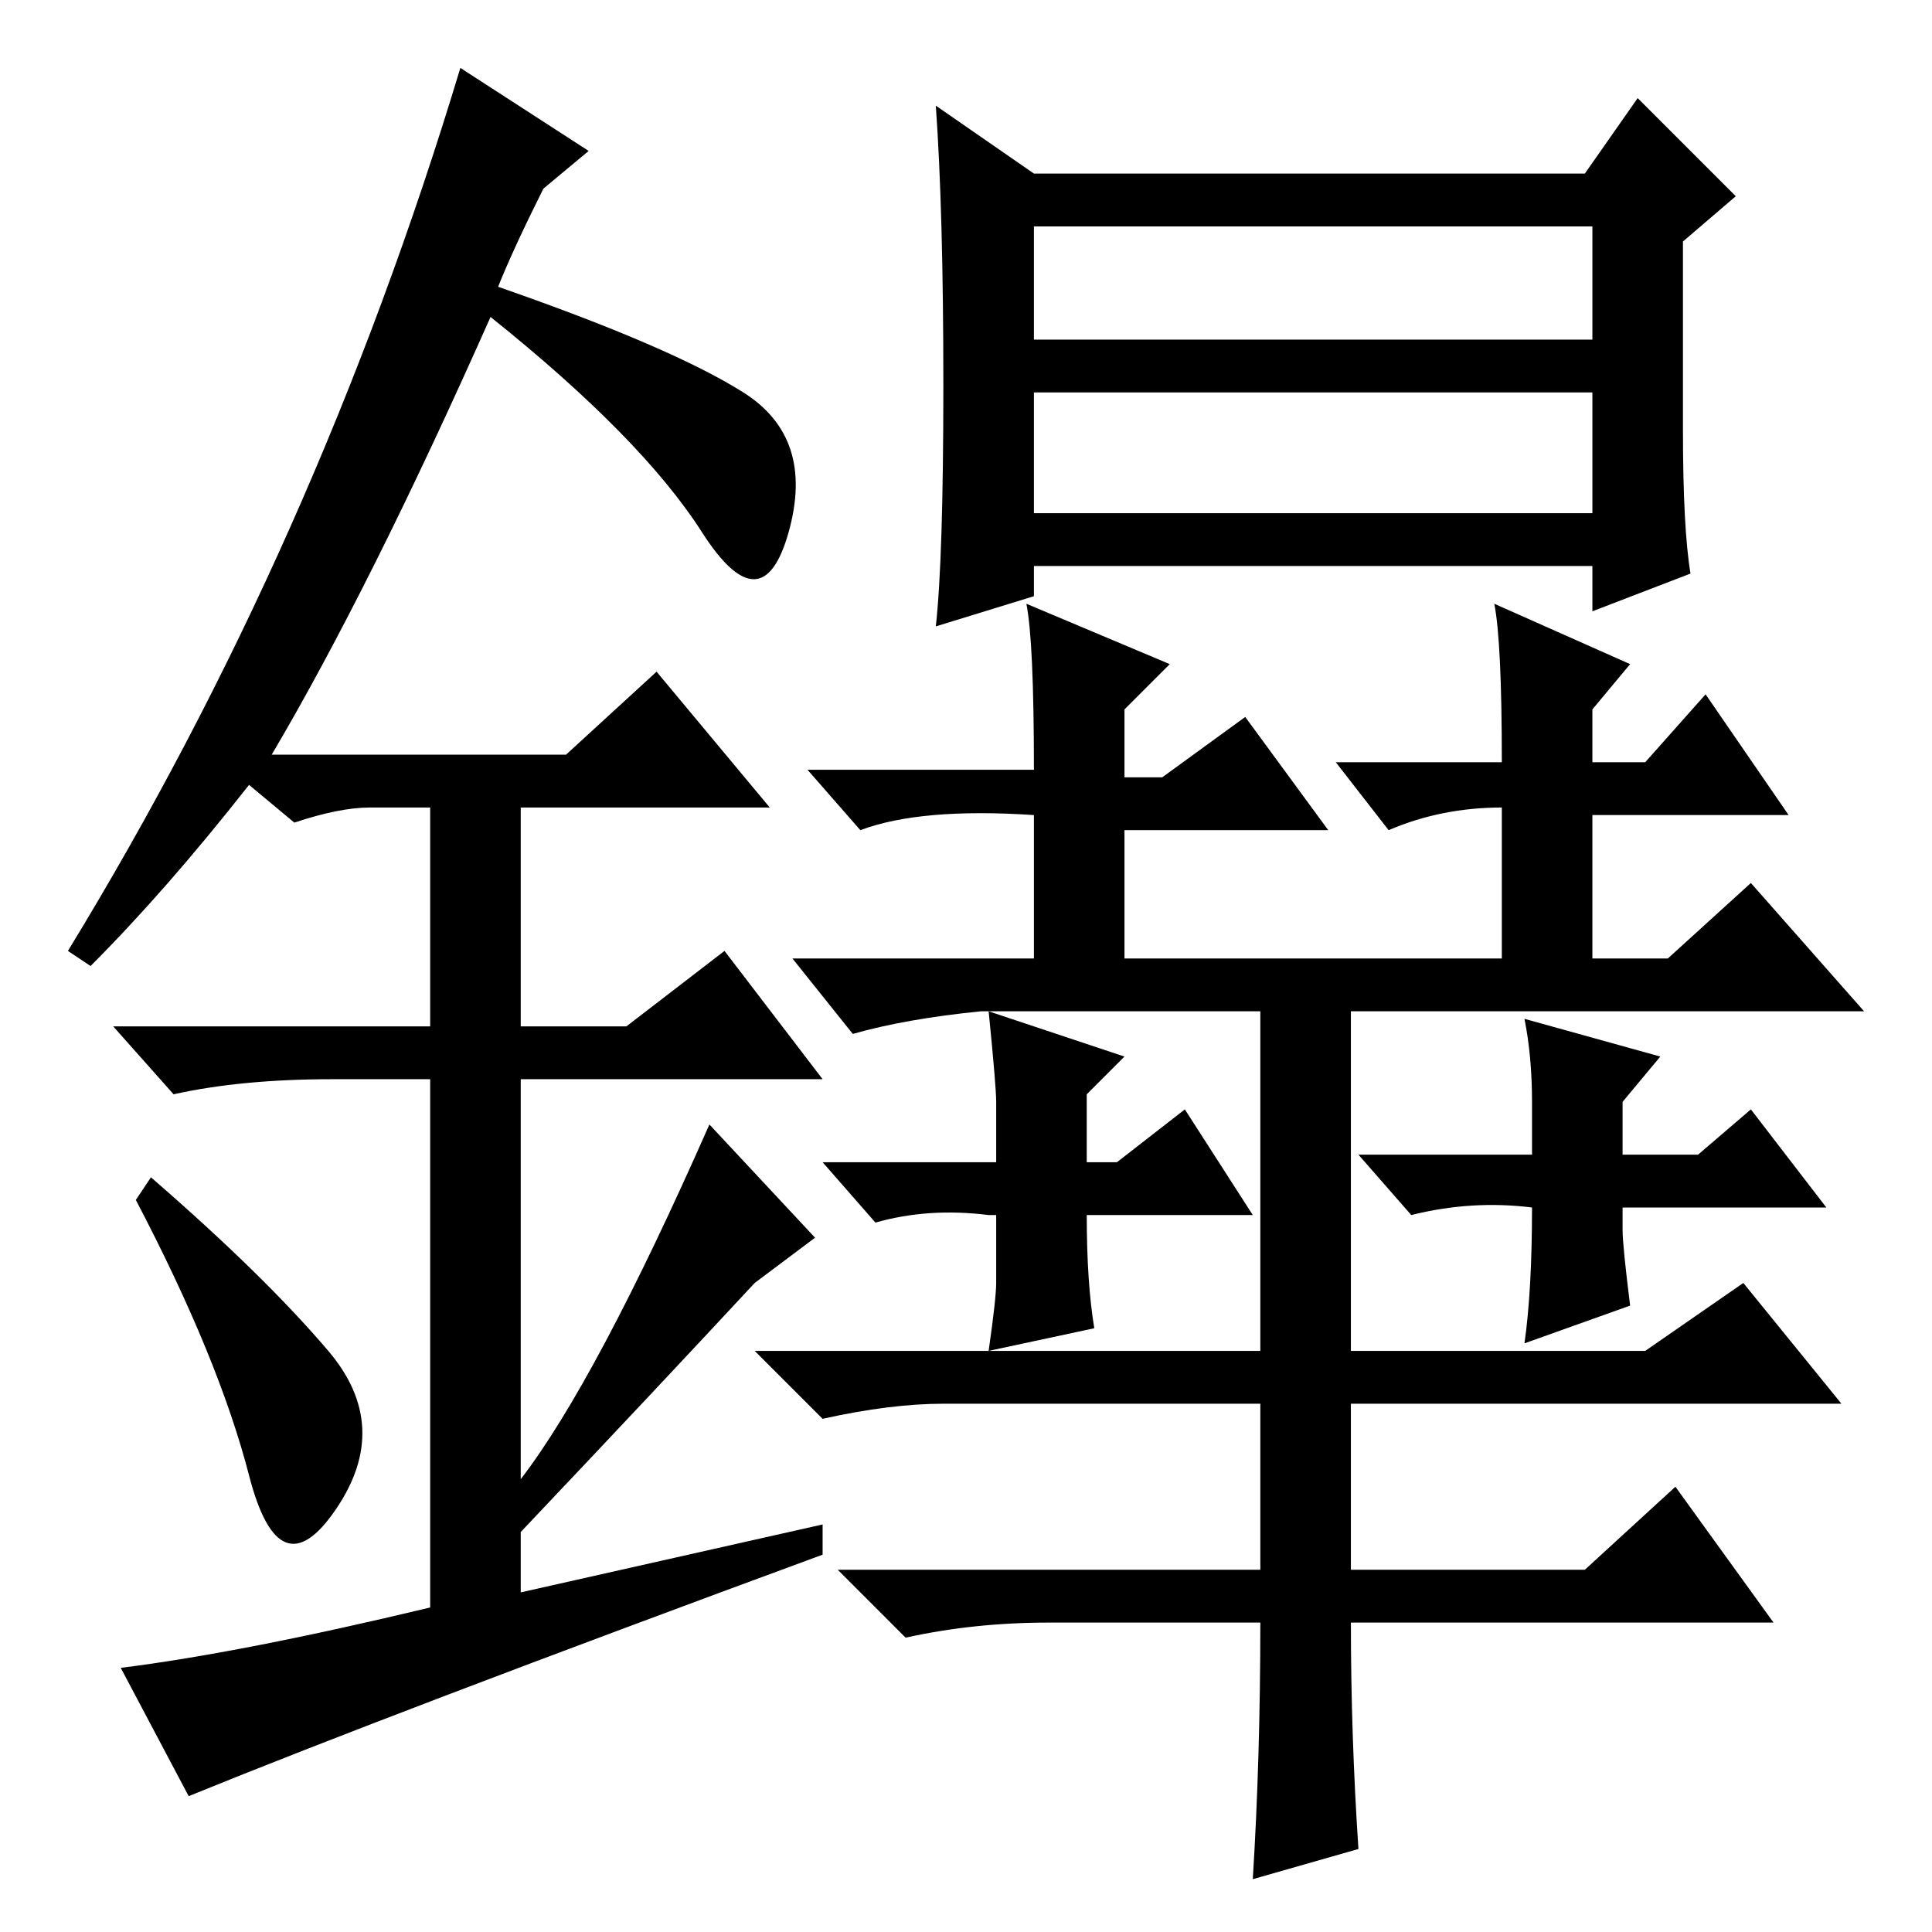 <?xml version="1.0" standalone="no"?>
<!DOCTYPE svg PUBLIC "-//W3C//DTD SVG 1.1//EN" "http://www.w3.org/Graphics/SVG/1.1/DTD/svg11.dtd" >
<svg xmlns="http://www.w3.org/2000/svg" xmlns:xlink="http://www.w3.org/1999/xlink" version="1.1" viewBox="0 -36 256 256">
  <g transform="matrix(1 0 0 -1 0 220)">
   <path fill="currentColor"
d="M137 211h74v15h-74v-15zM223 199q0 -13 1 -19l-13 -5v6h-74v-4l-13 -4q1 9 1 32t-1 37l13 -9h73l7 10l13 -13l-7 -6v-25zM179 121v-44h39l13 9l13 -16h-65v-22h31l12 11l13 -18h-56q0 -15 1 -30l-14 -4q1 16 1 34h-28q-10 0 -19 -2l-9 9h56v22h-42q-7 0 -16 -2l-9 9h36
h14h6h11v44v1h-37q-10 -1 -17 -3l-8 10h32v19q-15 1 -23 -2l-7 8h30q0 17 -1 22l19 -8l-6 -6v-9h5l11 8l11 -15h-27v-17h50v20q-8 0 -15 -3l-7 9h22q0 16 -1 21l18 -8l-5 -6v-7h7l8 9l11 -16h-26v-19h10l11 10l15 -17h-68v-1zM137 188h74v16h-74v-16zM166 95h-22q0 -9 1 -15
l-14 -3q1 7 1 9v9h-1q-8 1 -15 -1l-7 8h23v8q0 2 -1 12l18 -6l-5 -5v-9h4l9 7zM242 96h-27v-3q0 -2 1 -10l-14 -5q1 7 1 18q-8 1 -16 -1l-7 8h23v7q0 6 -1 11l18 -5l-5 -6v-7h10l7 6zM33 60.5q-4 15.5 -15 36.5l2 3q15 -13 23.5 -23t1 -21t-11.5 4.5zM87 167l15 -18h-33v-29
h14l13 10l13 -17h-40v-53q10 13 25 47l14 -15l-8 -6q-13 -14 -31 -33v-8l40 9v-4q-57 -21 -84 -32l-9 17q16 2 41 8v70h-13q-12 0 -21 -2l-8 9h42v29h-8q-4 0 -10 -2l-6 5q-11 -14 -21 -24l-3 2q33 54 52 117l17 -11l-6 -5q-4 -8 -6 -13q23 -8 32.5 -14t6 -18.5t-11.5 0
t-28 28.5q-16 -36 -29 -58h39z" />
  </g>

</svg>
